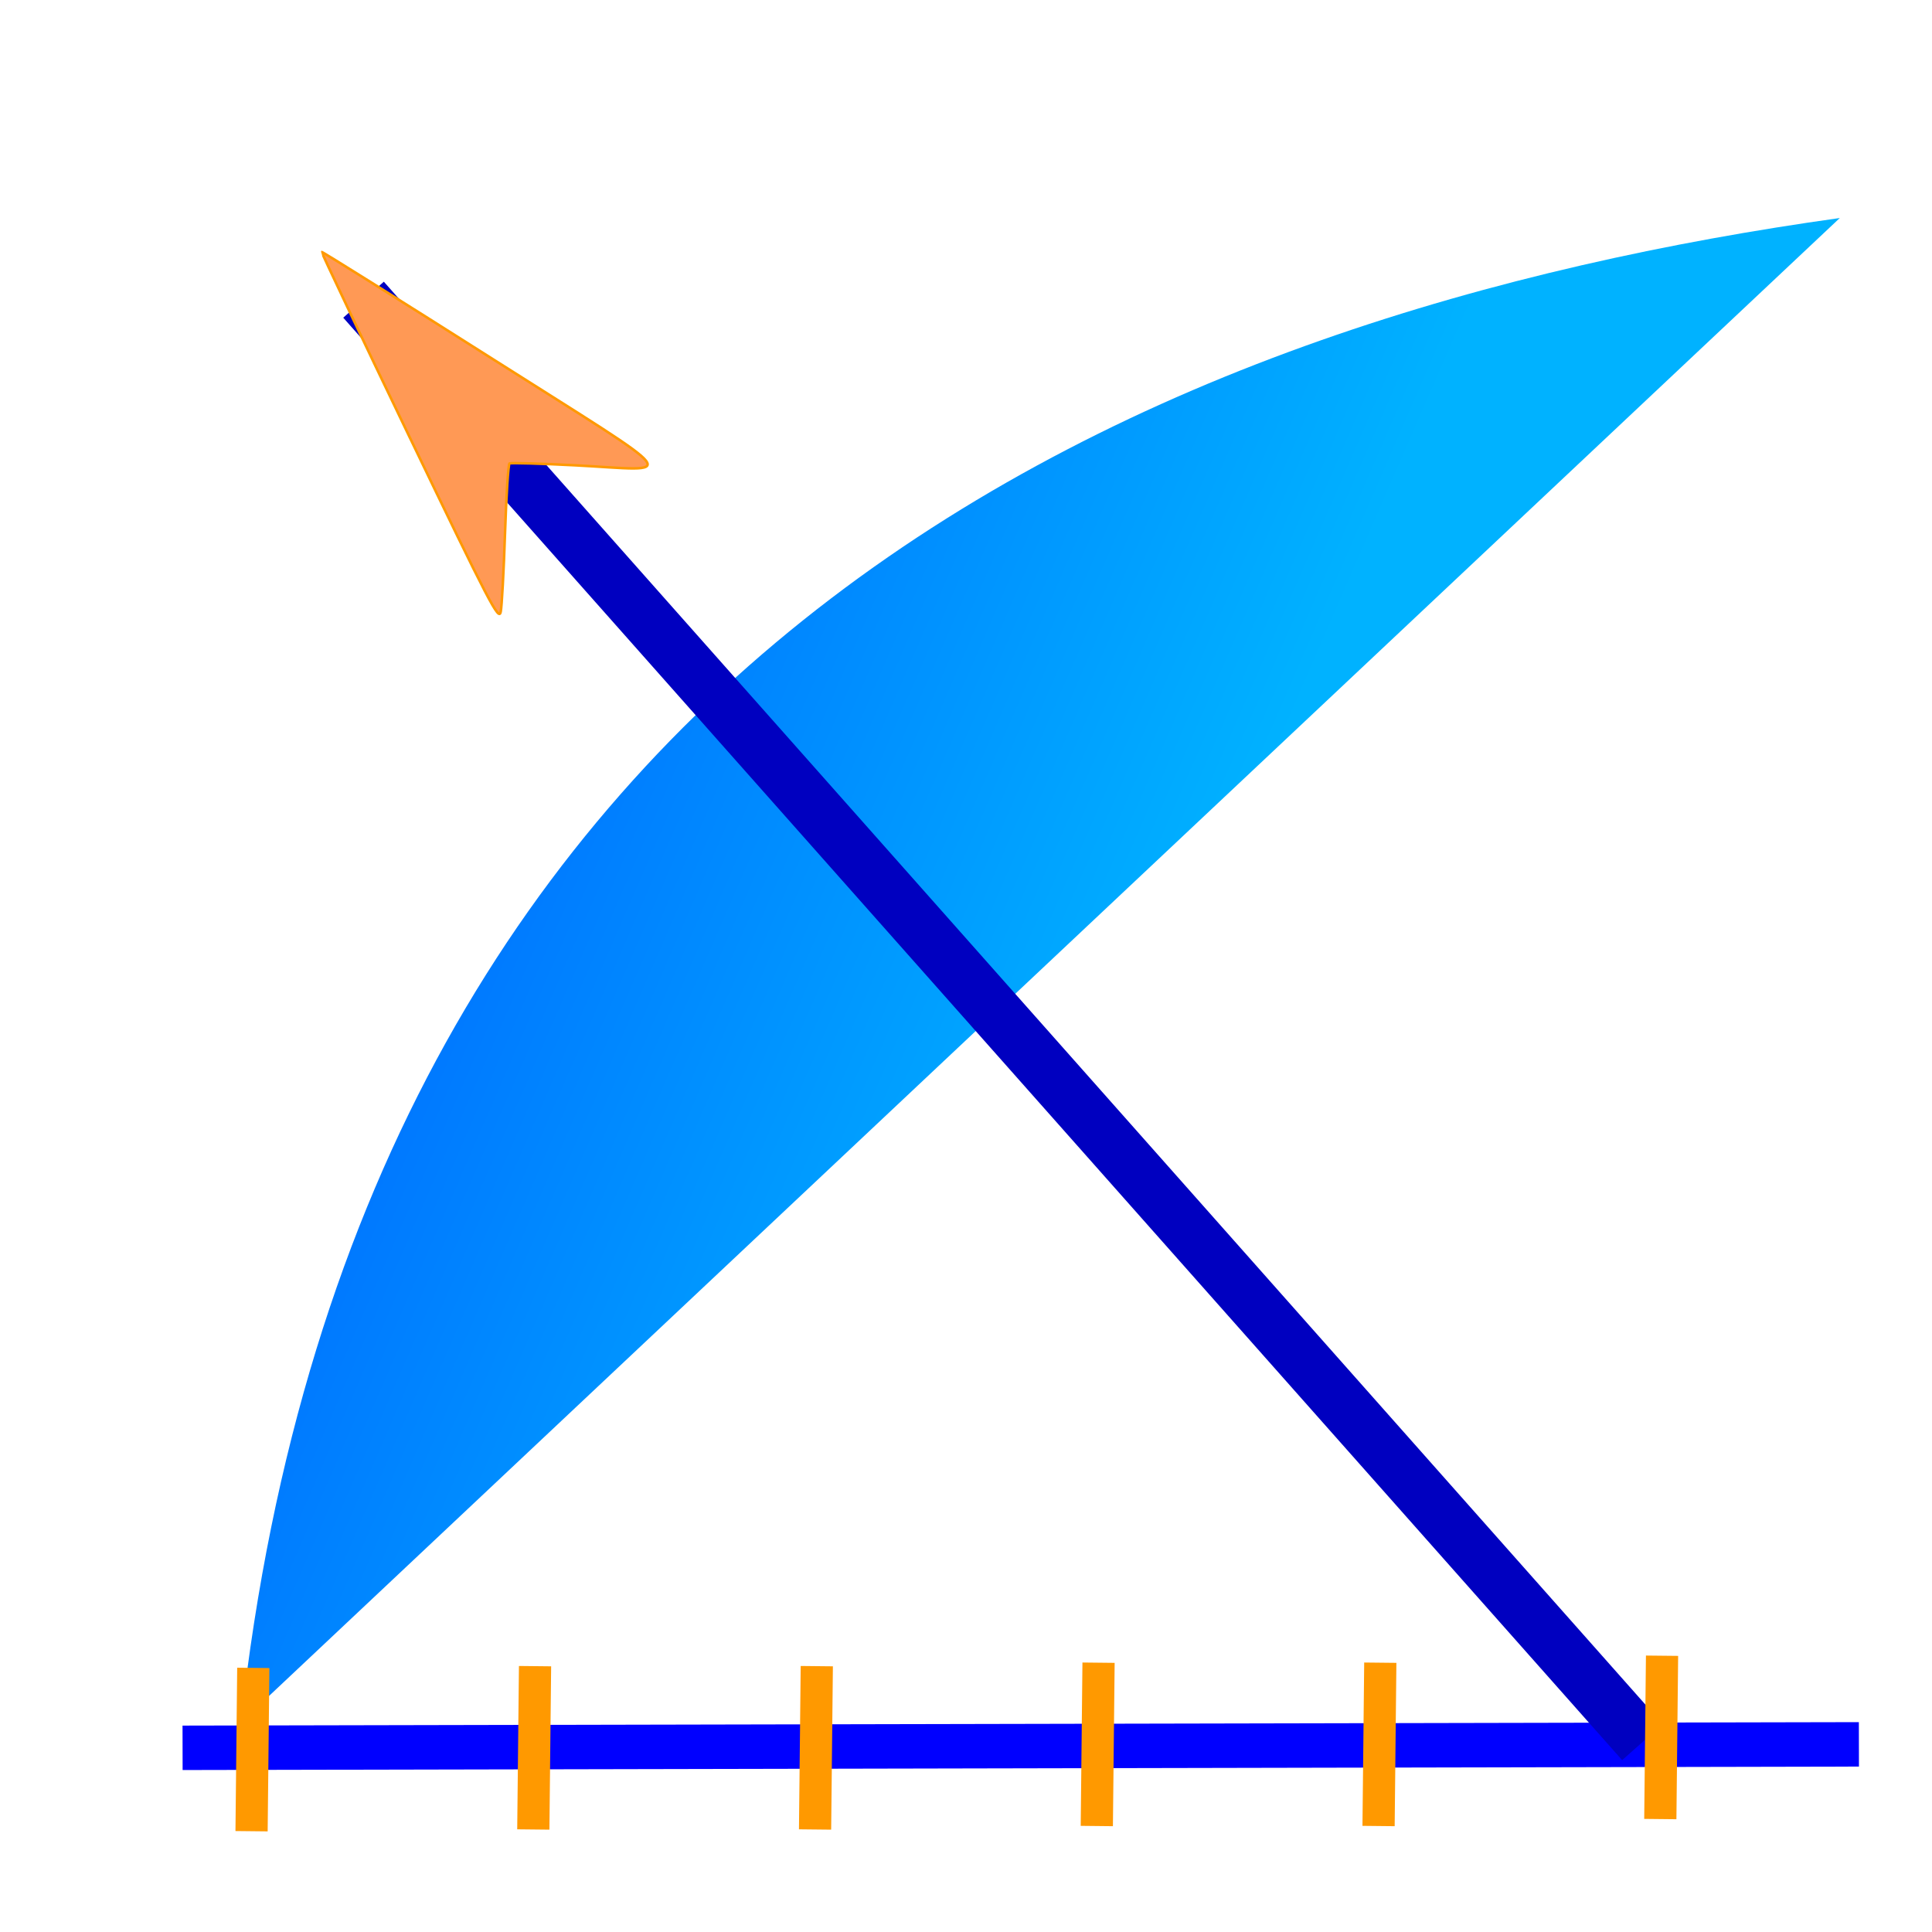<?xml version="1.0" encoding="UTF-8" standalone="no"?>
<!-- Created with Inkscape (http://www.inkscape.org/) -->

<svg
   xmlns:osb="http://www.openswatchbook.org/uri/2009/osb"
   xmlns:dc="http://purl.org/dc/elements/1.1/"
   xmlns:cc="http://creativecommons.org/ns#"
   xmlns:rdf="http://www.w3.org/1999/02/22-rdf-syntax-ns#"
   xmlns:svg="http://www.w3.org/2000/svg"
   xmlns="http://www.w3.org/2000/svg"
   xmlns:xlink="http://www.w3.org/1999/xlink"
   xmlns:sodipodi="http://sodipodi.sourceforge.net/DTD/sodipodi-0.dtd"
   xmlns:inkscape="http://www.inkscape.org/namespaces/inkscape"
   width="48px"
   height="48px"
   id="svg2986"
   version="1.1"
   inkscape:version="0.48.3.1 r9886"
   sodipodi:docname="geda_arc_edit_48x48.svg"
   inkscape:export-filename="/home/wiley/Downloads/icon_images/geda_master/geda_edit_arc_48x48.png"
   inkscape:export-xdpi="90"
   inkscape:export-ydpi="90">
  <defs
     id="defs2988">
    <linearGradient
       id="linearGradient5363">
      <stop
         id="stop5365"
         offset="0"
         style="stop-color:#0068ff;stop-opacity:1;" />
      <stop
         id="stop5367"
         offset="1"
         style="stop-color:#00b2ff;stop-opacity:1" />
    </linearGradient>
    <linearGradient
       inkscape:collect="always"
       id="linearGradient3867">
      <stop
         style="stop-color:#0068ff;stop-opacity:1;"
         offset="0"
         id="stop3869" />
      <stop
         style="stop-color:#0068ff;stop-opacity:0;"
         offset="1"
         id="stop3871" />
    </linearGradient>
    <marker
       inkscape:stockid="Arrow1Mstart"
       orient="auto"
       refY="0.0"
       refX="0.0"
       id="Arrow1Mstart"
       style="overflow:visible">
      <path
         id="path3788"
         d="M 0.0,0.0 L 5.0,-5.0 L -12.5,0.0 L 5.0,5.0 L 0.0,0.0 z "
         style="fill-rule:evenodd;stroke:#000000;stroke-width:1.0pt"
         transform="scale(0.4) translate(10,0)" />
    </marker>
    <marker
       inkscape:stockid="Arrow1Lstart"
       orient="auto"
       refY="0.0"
       refX="0.0"
       id="Arrow1Lstart"
       style="overflow:visible">
      <path
         id="path3782"
         d="M 0.0,0.0 L 5.0,-5.0 L -12.5,0.0 L 5.0,5.0 L 0.0,0.0 z "
         style="fill-rule:evenodd;stroke:#000000;stroke-width:1.0pt"
         transform="scale(0.8) translate(12.5,0)" />
    </marker>
    <linearGradient
       inkscape:collect="always"
       id="linearGradient4028">
      <stop
         style="stop-color:#b72a4d;stop-opacity:1;"
         offset="0"
         id="stop4030" />
      <stop
         style="stop-color:#b72a4d;stop-opacity:0;"
         offset="1"
         id="stop4032" />
    </linearGradient>
    <linearGradient
       id="linearGradient3962">
      <stop
         style="stop-color:#d61212;stop-opacity:1;"
         offset="0"
         id="stop3964" />
      <stop
         style="stop-color:#ff0000;stop-opacity:1"
         offset="1"
         id="stop3966" />
    </linearGradient>
    <linearGradient
       id="linearGradient3766"
       osb:paint="gradient">
      <stop
         style="stop-color:#ff0000;stop-opacity:1;"
         offset="0"
         id="stop3768" />
      <stop
         style="stop-color:#ff0000;stop-opacity:0;"
         offset="1"
         id="stop3770" />
    </linearGradient>
    <linearGradient
       inkscape:collect="always"
       xlink:href="#linearGradient3962"
       id="linearGradient3972"
       x1="18.449"
       y1="21.558"
       x2="23.52"
       y2="26.699"
       gradientUnits="userSpaceOnUse" />
    <linearGradient
       inkscape:collect="always"
       xlink:href="#linearGradient3962-4"
       id="linearGradient3972-6"
       x1="18.449"
       y1="21.558"
       x2="23.52"
       y2="26.699"
       gradientUnits="userSpaceOnUse" />
    <linearGradient
       id="linearGradient3962-4">
      <stop
         style="stop-color:#990000;stop-opacity:1;"
         offset="0"
         id="stop3964-6" />
      <stop
         style="stop-color:#ff0000;stop-opacity:1"
         offset="1"
         id="stop3966-3" />
    </linearGradient>
    <linearGradient
       inkscape:collect="always"
       xlink:href="#linearGradient4028"
       id="linearGradient4044"
       x1="15.129"
       y1="18.044"
       x2="32.263"
       y2="31.163"
       gradientUnits="userSpaceOnUse"
       gradientTransform="matrix(0.991,0,0,0.999,0.128,-0.134)" />
    <linearGradient
       inkscape:collect="always"
       xlink:href="#linearGradient4028"
       id="linearGradient3005"
       gradientUnits="userSpaceOnUse"
       gradientTransform="matrix(0.991,0,0,0.999,0.128,-0.134)"
       x1="8.064"
       y1="11.531"
       x2="43.9"
       y2="46.74" />
    <linearGradient
       id="linearGradient3962-8">
      <stop
         style="stop-color:#d61212;stop-opacity:1;"
         offset="0"
         id="stop3964-8" />
      <stop
         style="stop-color:#ff0000;stop-opacity:1"
         offset="1"
         id="stop3966-2" />
    </linearGradient>
    <linearGradient
       inkscape:collect="always"
       xlink:href="#linearGradient4028-9"
       id="linearGradient3005-2"
       gradientUnits="userSpaceOnUse"
       gradientTransform="matrix(0.991,0,0,0.999,0.128,-0.134)"
       x1="15.129"
       y1="18.044"
       x2="32.263"
       y2="31.163" />
    <linearGradient
       inkscape:collect="always"
       id="linearGradient4028-9">
      <stop
         style="stop-color:#b72a4d;stop-opacity:1;"
         offset="0"
         id="stop4030-1" />
      <stop
         style="stop-color:#b72a4d;stop-opacity:0;"
         offset="1"
         id="stop4032-2" />
    </linearGradient>
    <linearGradient
       inkscape:collect="always"
       xlink:href="#linearGradient3867"
       id="linearGradient3875"
       x1="4.365"
       y1="24.727"
       x2="45.068"
       y2="24.727"
       gradientUnits="userSpaceOnUse" />
    <linearGradient
       inkscape:collect="always"
       xlink:href="#linearGradient3867"
       id="linearGradient3877"
       gradientUnits="userSpaceOnUse"
       x1="8.123"
       y1="11.389"
       x2="43.655"
       y2="46.575" />
    <linearGradient
       inkscape:collect="always"
       xlink:href="#linearGradient5363"
       id="linearGradient5369"
       x1="85.861"
       y1="37.912"
       x2="61.652"
       y2="9.902"
       gradientUnits="userSpaceOnUse" />
    <linearGradient
       inkscape:collect="always"
       xlink:href="#linearGradient5363"
       id="linearGradient5371"
       gradientUnits="userSpaceOnUse"
       x1="6.495"
       y1="24.664"
       x2="25.152"
       y2="32.085" />
  </defs>
  <sodipodi:namedview
     id="base"
     pagecolor="#ffffff"
     bordercolor="#666666"
     borderopacity="1.0"
     inkscape:pageopacity="0.0"
     inkscape:pageshadow="2"
     inkscape:zoom="16.2578"
     inkscape:cx="25.36009"
     inkscape:cy="23.139905"
     inkscape:current-layer="layer1"
     showgrid="true"
     inkscape:grid-bbox="true"
     inkscape:document-units="px"
     inkscape:snap-grids="true"
     inkscape:window-width="1693"
     inkscape:window-height="884"
     inkscape:window-x="0"
     inkscape:window-y="28"
     inkscape:window-maximized="0" />
  <g
     id="layer1"
     inkscape:label="Layer 1"
     inkscape:groupmode="layer">
    <g
       id="g2999"
       transform="matrix(1.069,0,0,0.978,-0.575,-0.078)"
       style="fill:url(#linearGradient3875);fill-opacity:1;stroke:none">
      <path
         sodipodi:nodetypes="cc"
         inkscape:connector-curvature="0"
         id="path3960"
         d="M 6.136,43.836 C 8.922,16.243 27.533,8.03 43.297,5.618"
         style="fill:url(#linearGradient5371);fill-opacity:1;stroke:none"
         inkscape:transform-center-x="-1.1686701"
         inkscape:transform-center-y="-1.0456519" />
    </g>
    <path
       style="fill:none;stroke:#0000ff;stroke-width:1.104px;stroke-linecap:butt;stroke-linejoin:miter;stroke-opacity:1"
       d="M 4.536,43.424 46.184,43.338"
       id="path3007"
       inkscape:connector-curvature="0" />
    <path
       style="fill:none;stroke:#0000c0;stroke-width:1.348;stroke-linecap:butt;stroke-linejoin:miter;stroke-opacity:1;marker-start:url(#Arrow1Mstart);stroke-miterlimit:4;stroke-dasharray:none"
       d="M 9.032,7.446 40.806,43.283"
       id="path3007-9"
       inkscape:connector-curvature="0" />
    <path
       style="fill:#ff9955;stroke:#ff9900;stroke-width:0.8;stroke-linecap:butt;stroke-linejoin:miter;stroke-miterlimit:4;stroke-opacity:1;stroke-dasharray:none"
       d="M 6.293,41.438 6.25,45.496"
       id="path3029"
       inkscape:connector-curvature="0" />
    <path
       style="fill:none;stroke:#ff9900;stroke-width:0.8;stroke-linecap:butt;stroke-linejoin:miter;stroke-miterlimit:4;stroke-opacity:1;stroke-dasharray:none"
       d="M 13.293,41.395 13.25,45.453"
       id="path3029-4"
       inkscape:connector-curvature="0" />
    <path
       style="fill:none;stroke:#ff9900;stroke-width:0.8;stroke-linecap:butt;stroke-linejoin:miter;stroke-miterlimit:4;stroke-opacity:1;stroke-dasharray:none"
       d="M 20.293,41.395 20.25,45.453"
       id="path3029-49"
       inkscape:connector-curvature="0" />
    <path
       style="fill:none;stroke:#ff9900;stroke-width:0.8;stroke-linecap:butt;stroke-linejoin:miter;stroke-miterlimit:4;stroke-opacity:1;stroke-dasharray:none"
       d="M 27.293,41.309 27.25,45.367"
       id="path3029-7"
       inkscape:connector-curvature="0" />
    <path
       style="fill:none;stroke:#ff9900;stroke-width:0.8;stroke-linecap:butt;stroke-linejoin:miter;stroke-miterlimit:4;stroke-opacity:1;stroke-dasharray:none"
       d="M 34.293,41.309 34.25,45.367"
       id="path3029-73"
       inkscape:connector-curvature="0" />
    <path
       style="fill:none;stroke:#ff9900;stroke-width:0.8;stroke-linecap:butt;stroke-linejoin:miter;stroke-miterlimit:4;stroke-opacity:1;stroke-dasharray:none"
       d="M 41.293,41.136 41.25,45.194"
       id="path3029-3"
       inkscape:connector-curvature="0" />
    <path
       style="fill:#ff9955;fill-opacity:1;stroke:#ff9900;stroke-width:0.063;stroke-linecap:round;stroke-linejoin:round;stroke-miterlimit:4;stroke-opacity:1;stroke-dasharray:none"
       d="M 10.181,10.87 C 8.967,8.347 7.983,6.273 7.994,6.261 c 0.011,-0.012 1.919,1.183 4.241,2.655 4.858,3.081 4.623,2.779 2.059,2.645 -0.868,-0.045 -1.604,-0.066 -1.635,-0.047 -0.031,0.02 -0.081,0.8 -0.112,1.734 -0.031,0.934 -0.079,1.813 -0.107,1.954 -0.046,0.232 -0.26,-0.179 -2.258,-4.331 l 0,0 z"
       id="path4592"
       inkscape:connector-curvature="0" />
    <path
       style="fill:#0000ff;fill-opacity:1;stroke:#207d00;stroke-width:1.392;stroke-linecap:round;stroke-linejoin:round;stroke-miterlimit:100;stroke-opacity:1;stroke-dasharray:none"
       d=""
       id="path3897"
       inkscape:connector-curvature="0" />
  </g>
</svg>
